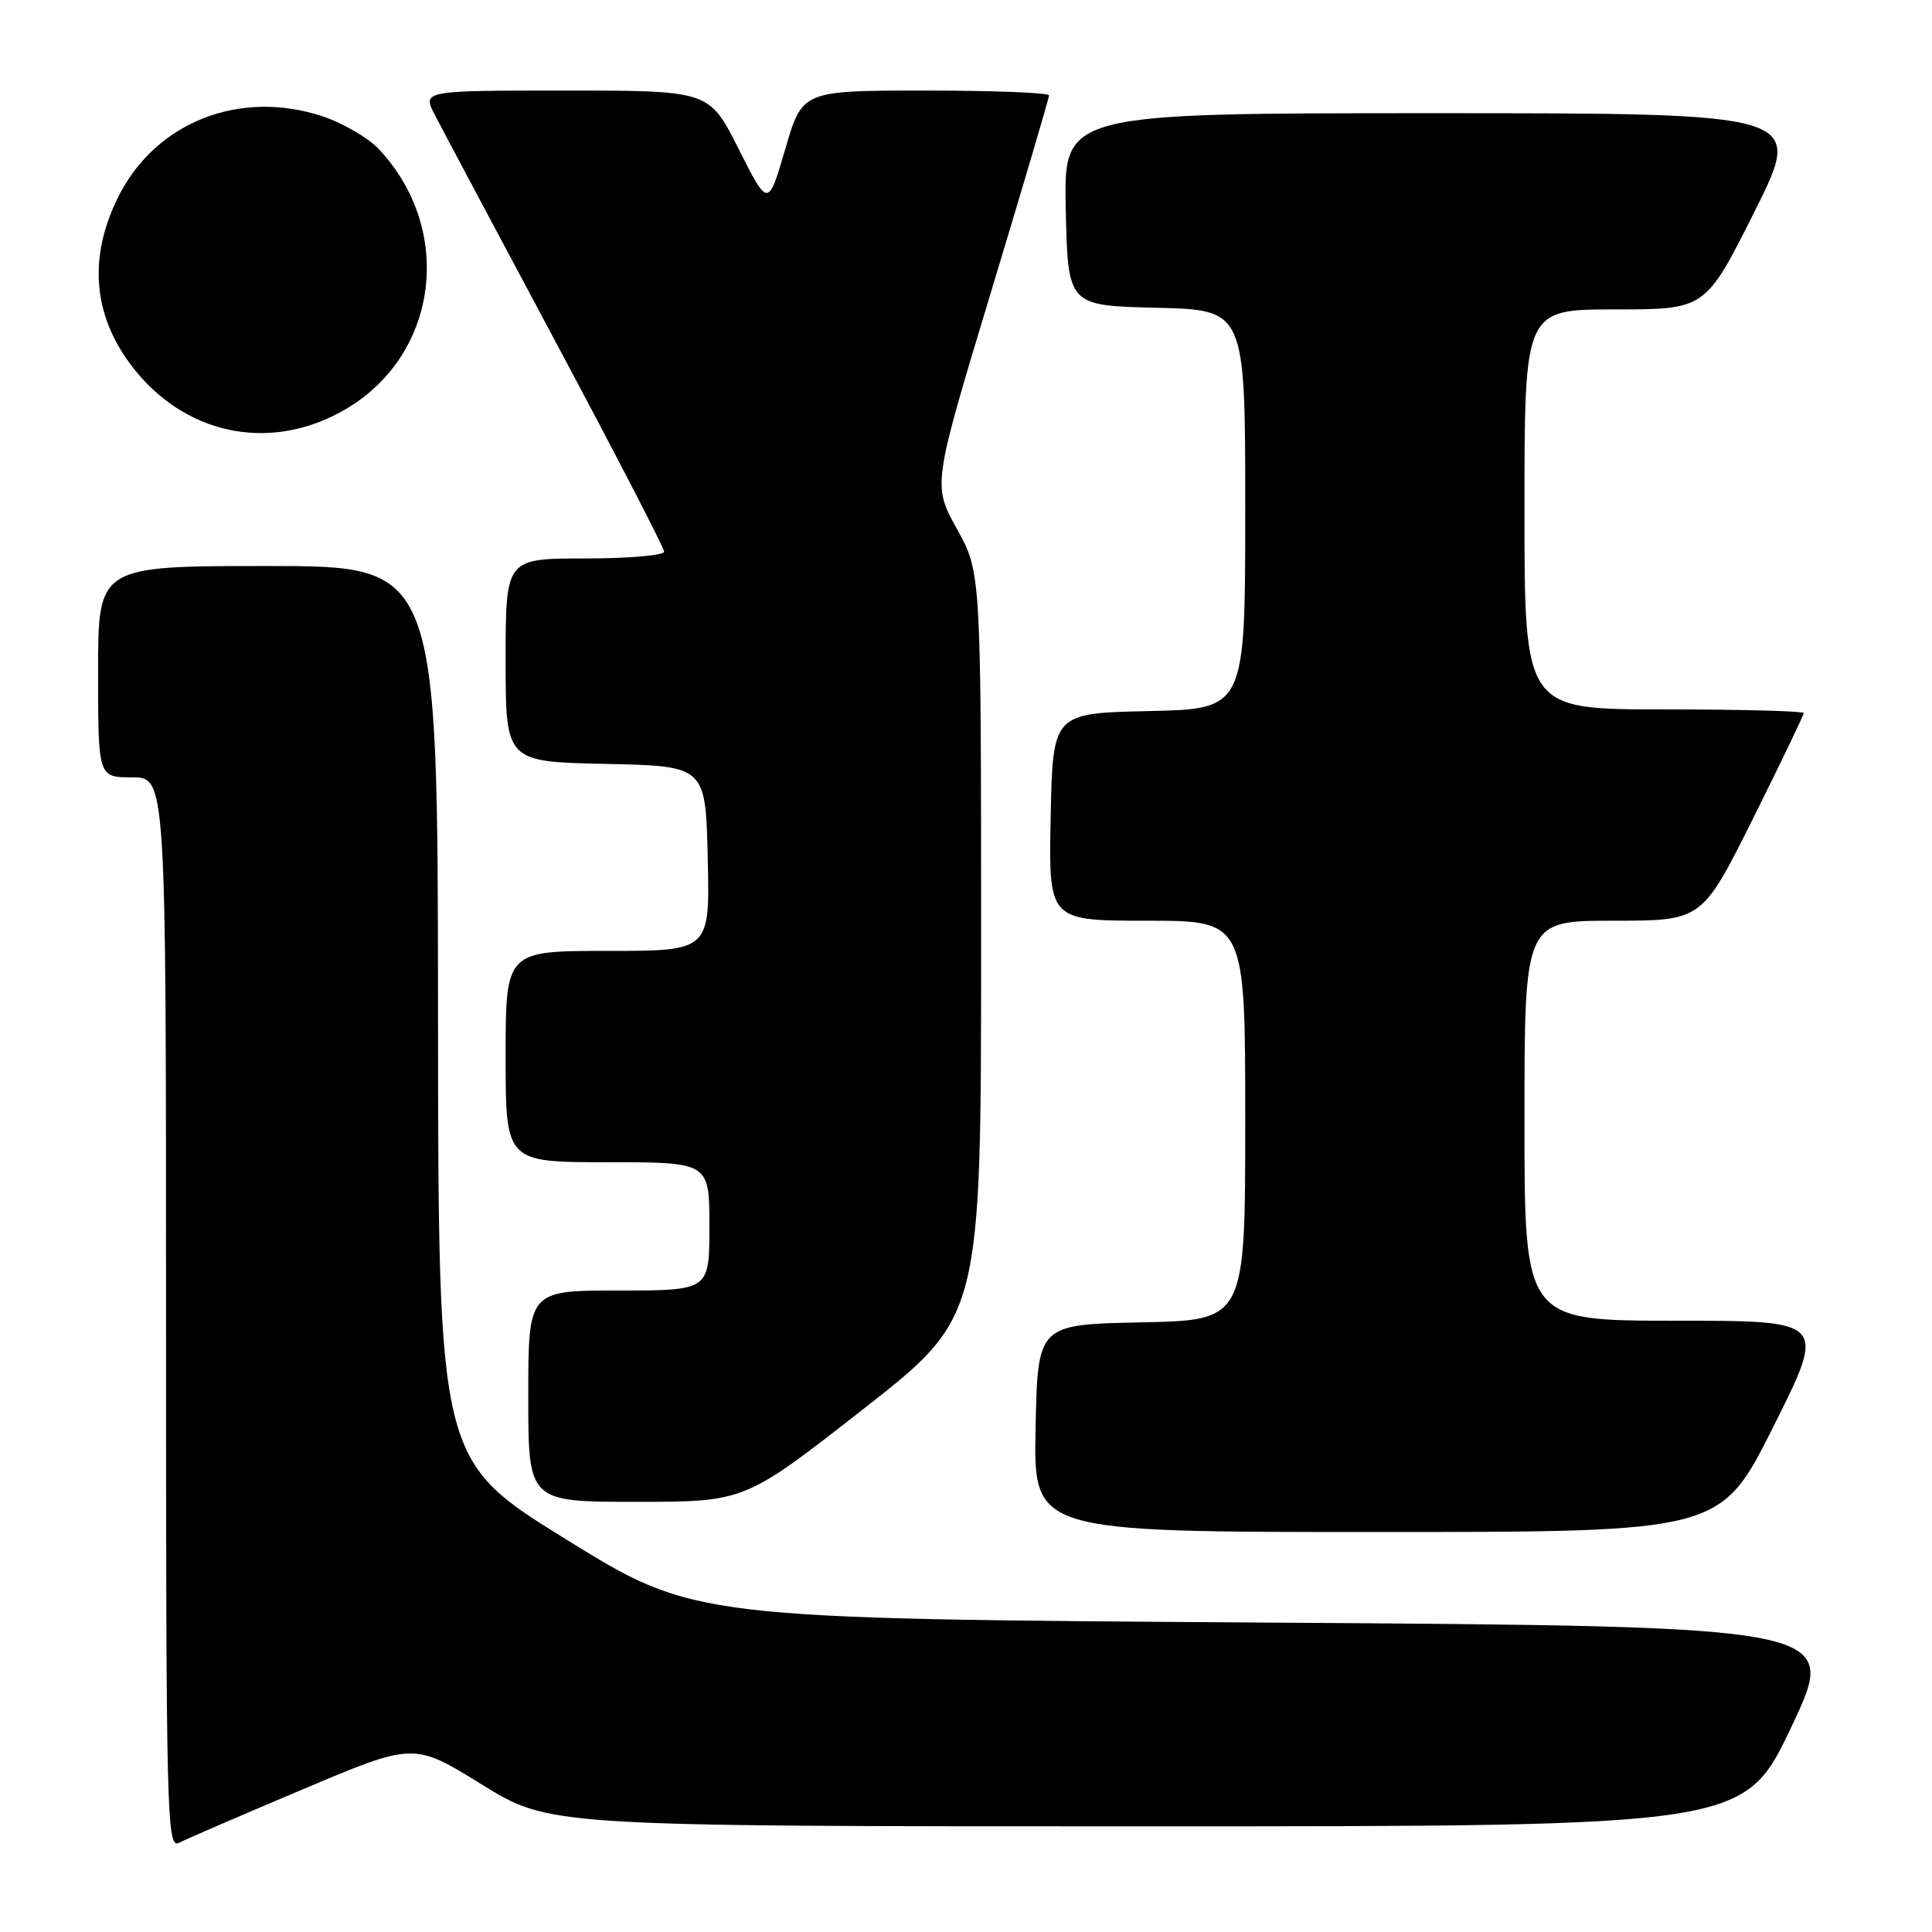 <?xml version="1.0" encoding="UTF-8" standalone="no"?>
<!DOCTYPE svg PUBLIC "-//W3C//DTD SVG 1.1//EN" "http://www.w3.org/Graphics/SVG/1.1/DTD/svg11.dtd" >
<svg xmlns="http://www.w3.org/2000/svg" xmlns:xlink="http://www.w3.org/1999/xlink" version="1.1" viewBox="0 0 256 256">
 <g >
 <path fill="currentColor"
d=" M 40.16 237.08 C 54.83 230.88 54.83 230.88 63.82 236.44 C 72.80 242.00 72.80 242.00 151.96 242.00 C 231.12 242.00 231.12 242.00 237.40 228.75 C 243.67 215.50 243.67 215.50 167.85 215.00 C 92.03 214.50 92.03 214.50 75.05 204.00 C 58.08 193.50 58.08 193.50 58.04 134.25 C 58.00 75.00 58.00 75.00 35.50 75.00 C 13.00 75.00 13.00 75.00 13.00 89.00 C 13.00 103.00 13.00 103.00 17.50 103.00 C 22.00 103.00 22.00 103.00 22.00 174.04 C 22.00 241.36 22.09 245.02 23.75 244.17 C 24.71 243.67 32.10 240.48 40.16 237.08 Z  M 235.00 189.00 C 242.01 175.00 242.01 175.00 222.01 175.00 C 202.00 175.00 202.00 175.00 202.00 148.50 C 202.00 122.00 202.00 122.00 213.77 122.00 C 225.53 122.00 225.53 122.00 232.27 108.49 C 235.97 101.06 239.00 94.76 239.00 94.49 C 239.00 94.22 230.68 94.00 220.50 94.00 C 202.00 94.00 202.00 94.00 202.00 67.50 C 202.00 41.00 202.00 41.00 213.99 41.00 C 225.99 41.00 225.99 41.00 232.50 28.00 C 239.01 15.00 239.01 15.00 189.98 15.00 C 140.94 15.00 140.94 15.00 141.22 27.75 C 141.50 40.50 141.50 40.50 153.25 40.78 C 165.00 41.06 165.00 41.06 165.00 67.50 C 165.00 93.94 165.00 93.94 152.25 94.22 C 139.50 94.50 139.50 94.50 139.22 108.25 C 138.94 122.00 138.94 122.00 151.97 122.00 C 165.00 122.00 165.00 122.00 165.00 148.47 C 165.00 174.94 165.00 174.94 151.25 175.22 C 137.50 175.50 137.50 175.50 137.22 189.25 C 136.94 203.00 136.94 203.00 182.47 203.00 C 227.99 203.00 227.99 203.00 235.00 189.00 Z  M 114.34 186.75 C 130.00 174.50 130.00 174.50 130.00 125.18 C 130.00 75.86 130.00 75.86 126.79 70.07 C 123.58 64.27 123.58 64.27 131.29 38.77 C 135.53 24.75 139.00 12.99 139.00 12.64 C 139.00 12.29 131.64 12.00 122.65 12.00 C 106.31 12.00 106.31 12.00 104.05 19.75 C 101.79 27.50 101.79 27.50 97.88 19.75 C 93.98 12.00 93.98 12.00 74.96 12.00 C 55.95 12.00 55.95 12.00 57.63 15.25 C 58.55 17.04 65.76 30.58 73.65 45.35 C 81.54 60.12 88.00 72.60 88.00 73.10 C 88.00 73.59 83.28 74.00 77.50 74.00 C 67.00 74.00 67.00 74.00 67.00 87.47 C 67.00 100.94 67.00 100.94 80.25 101.22 C 93.50 101.50 93.50 101.50 93.78 113.75 C 94.06 126.00 94.06 126.00 80.53 126.00 C 67.00 126.00 67.00 126.00 67.00 140.00 C 67.00 154.00 67.00 154.00 80.50 154.00 C 94.00 154.00 94.00 154.00 94.00 162.50 C 94.00 171.00 94.00 171.00 82.00 171.00 C 70.00 171.00 70.00 171.00 70.00 185.00 C 70.00 199.00 70.00 199.00 84.34 199.00 C 98.68 199.00 98.68 199.00 114.34 186.75 Z  M 45.97 54.12 C 58.14 46.85 60.17 30.41 50.22 19.78 C 48.82 18.28 45.45 16.31 42.73 15.41 C 31.85 11.80 20.71 16.14 15.75 25.93 C 11.52 34.27 12.32 42.30 18.07 49.27 C 25.20 57.91 36.37 59.86 45.97 54.12 Z "/>
</g>
</svg>